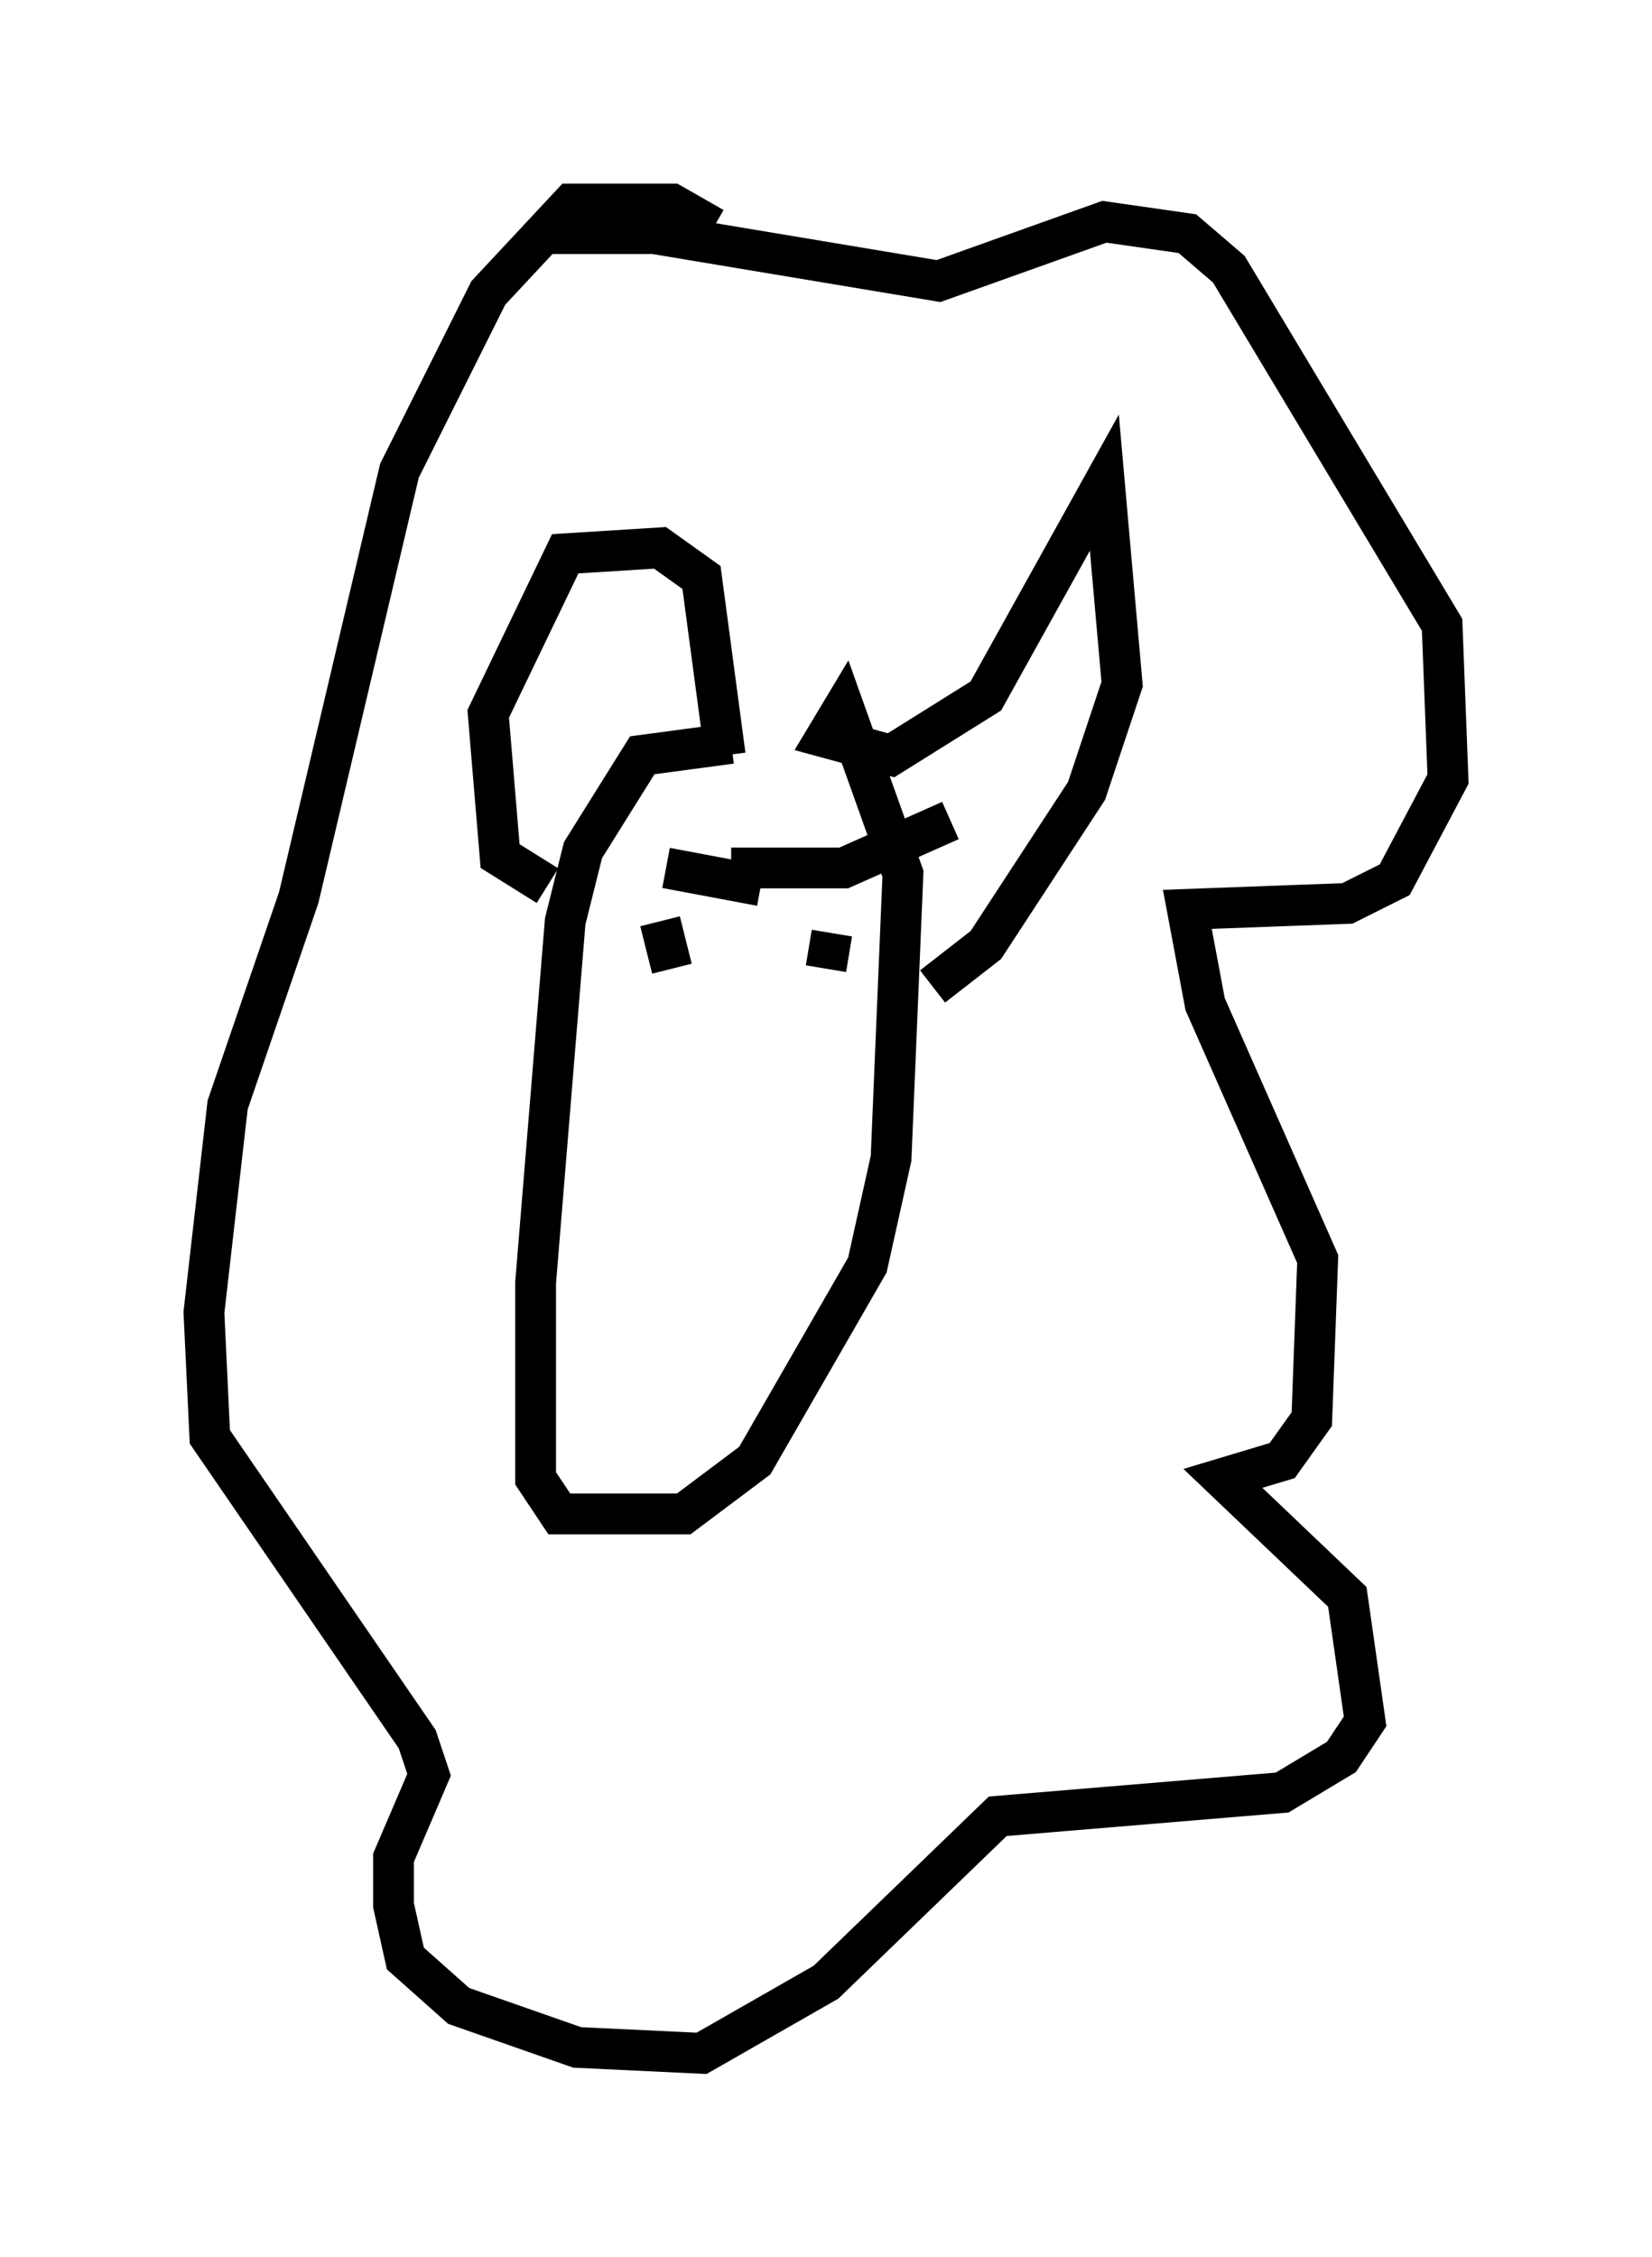 <?xml version="1.0" encoding="utf-8" ?>
<svg baseProfile="full" height="55.318" version="1.1" width="40.503" xmlns="http://www.w3.org/2000/svg" xmlns:ev="http://www.w3.org/2001/xml-events" xmlns:xlink="http://www.w3.org/1999/xlink"><defs /><rect fill="white" height="55.318" width="40.503" x="0" y="0" /><path d="M18.218, 9.067 m-0.726, -3.486 l-1.017, -0.581 -2.469, 0.0 l-2.034, 2.179 -2.179, 4.358 l-2.469, 10.458 -1.743, 5.084 l-0.581, 5.084 0.145, 3.05 l5.084, 7.408 0.291, 0.872 l-0.872, 2.034 0.0, 1.162 l0.291, 1.307 1.307, 1.162 l2.905, 1.017 3.05, 0.145 l3.05, -1.743 4.212, -4.067 l6.972, -0.581 1.453, -0.872 l0.581, -0.872 -0.436, -3.05 l-3.05, -2.905 1.453, -0.436 l0.726, -1.017 0.145, -3.922 l-2.76, -6.246 -0.436, -2.324 l3.922, -0.145 1.162, -0.581 l1.307, -2.469 -0.145, -3.777 l-5.229, -8.715 -1.017, -0.872 l-2.034, -0.291 -4.067, 1.453 l-6.972, -1.162 -2.76, 0.0 m4.648, 12.492 l-2.179, 0.291 -1.453, 2.324 l-0.436, 1.743 -0.726, 8.86 l0.0, 4.793 0.581, 0.872 l3.05, 0.0 1.743, -1.307 l2.76, -4.793 0.581, -2.615 l0.291, -6.972 -1.453, -4.067 l-0.436, 0.726 1.598, 0.436 l2.324, -1.453 2.905, -5.229 l0.436, 4.939 -0.872, 2.615 l-2.469, 3.777 -1.307, 1.017 m-5.084, -5.665 l-0.581, -4.358 -1.017, -0.726 l-2.324, 0.145 -1.888, 3.922 l0.291, 3.486 1.162, 0.726 m2.76, 0.872 l0.291, 1.162 m3.922, -0.872 l-0.145, 0.872 m-2.324, -2.469 l2.76, 0.0 2.615, -1.162 m-6.972, 1.162 l2.324, 0.436 m-3.777, 9.441 l0.0, 0.0 m0.0, 0.0 l0.0, 0.0 " fill="none" stroke="black" stroke-width="1" /></svg>